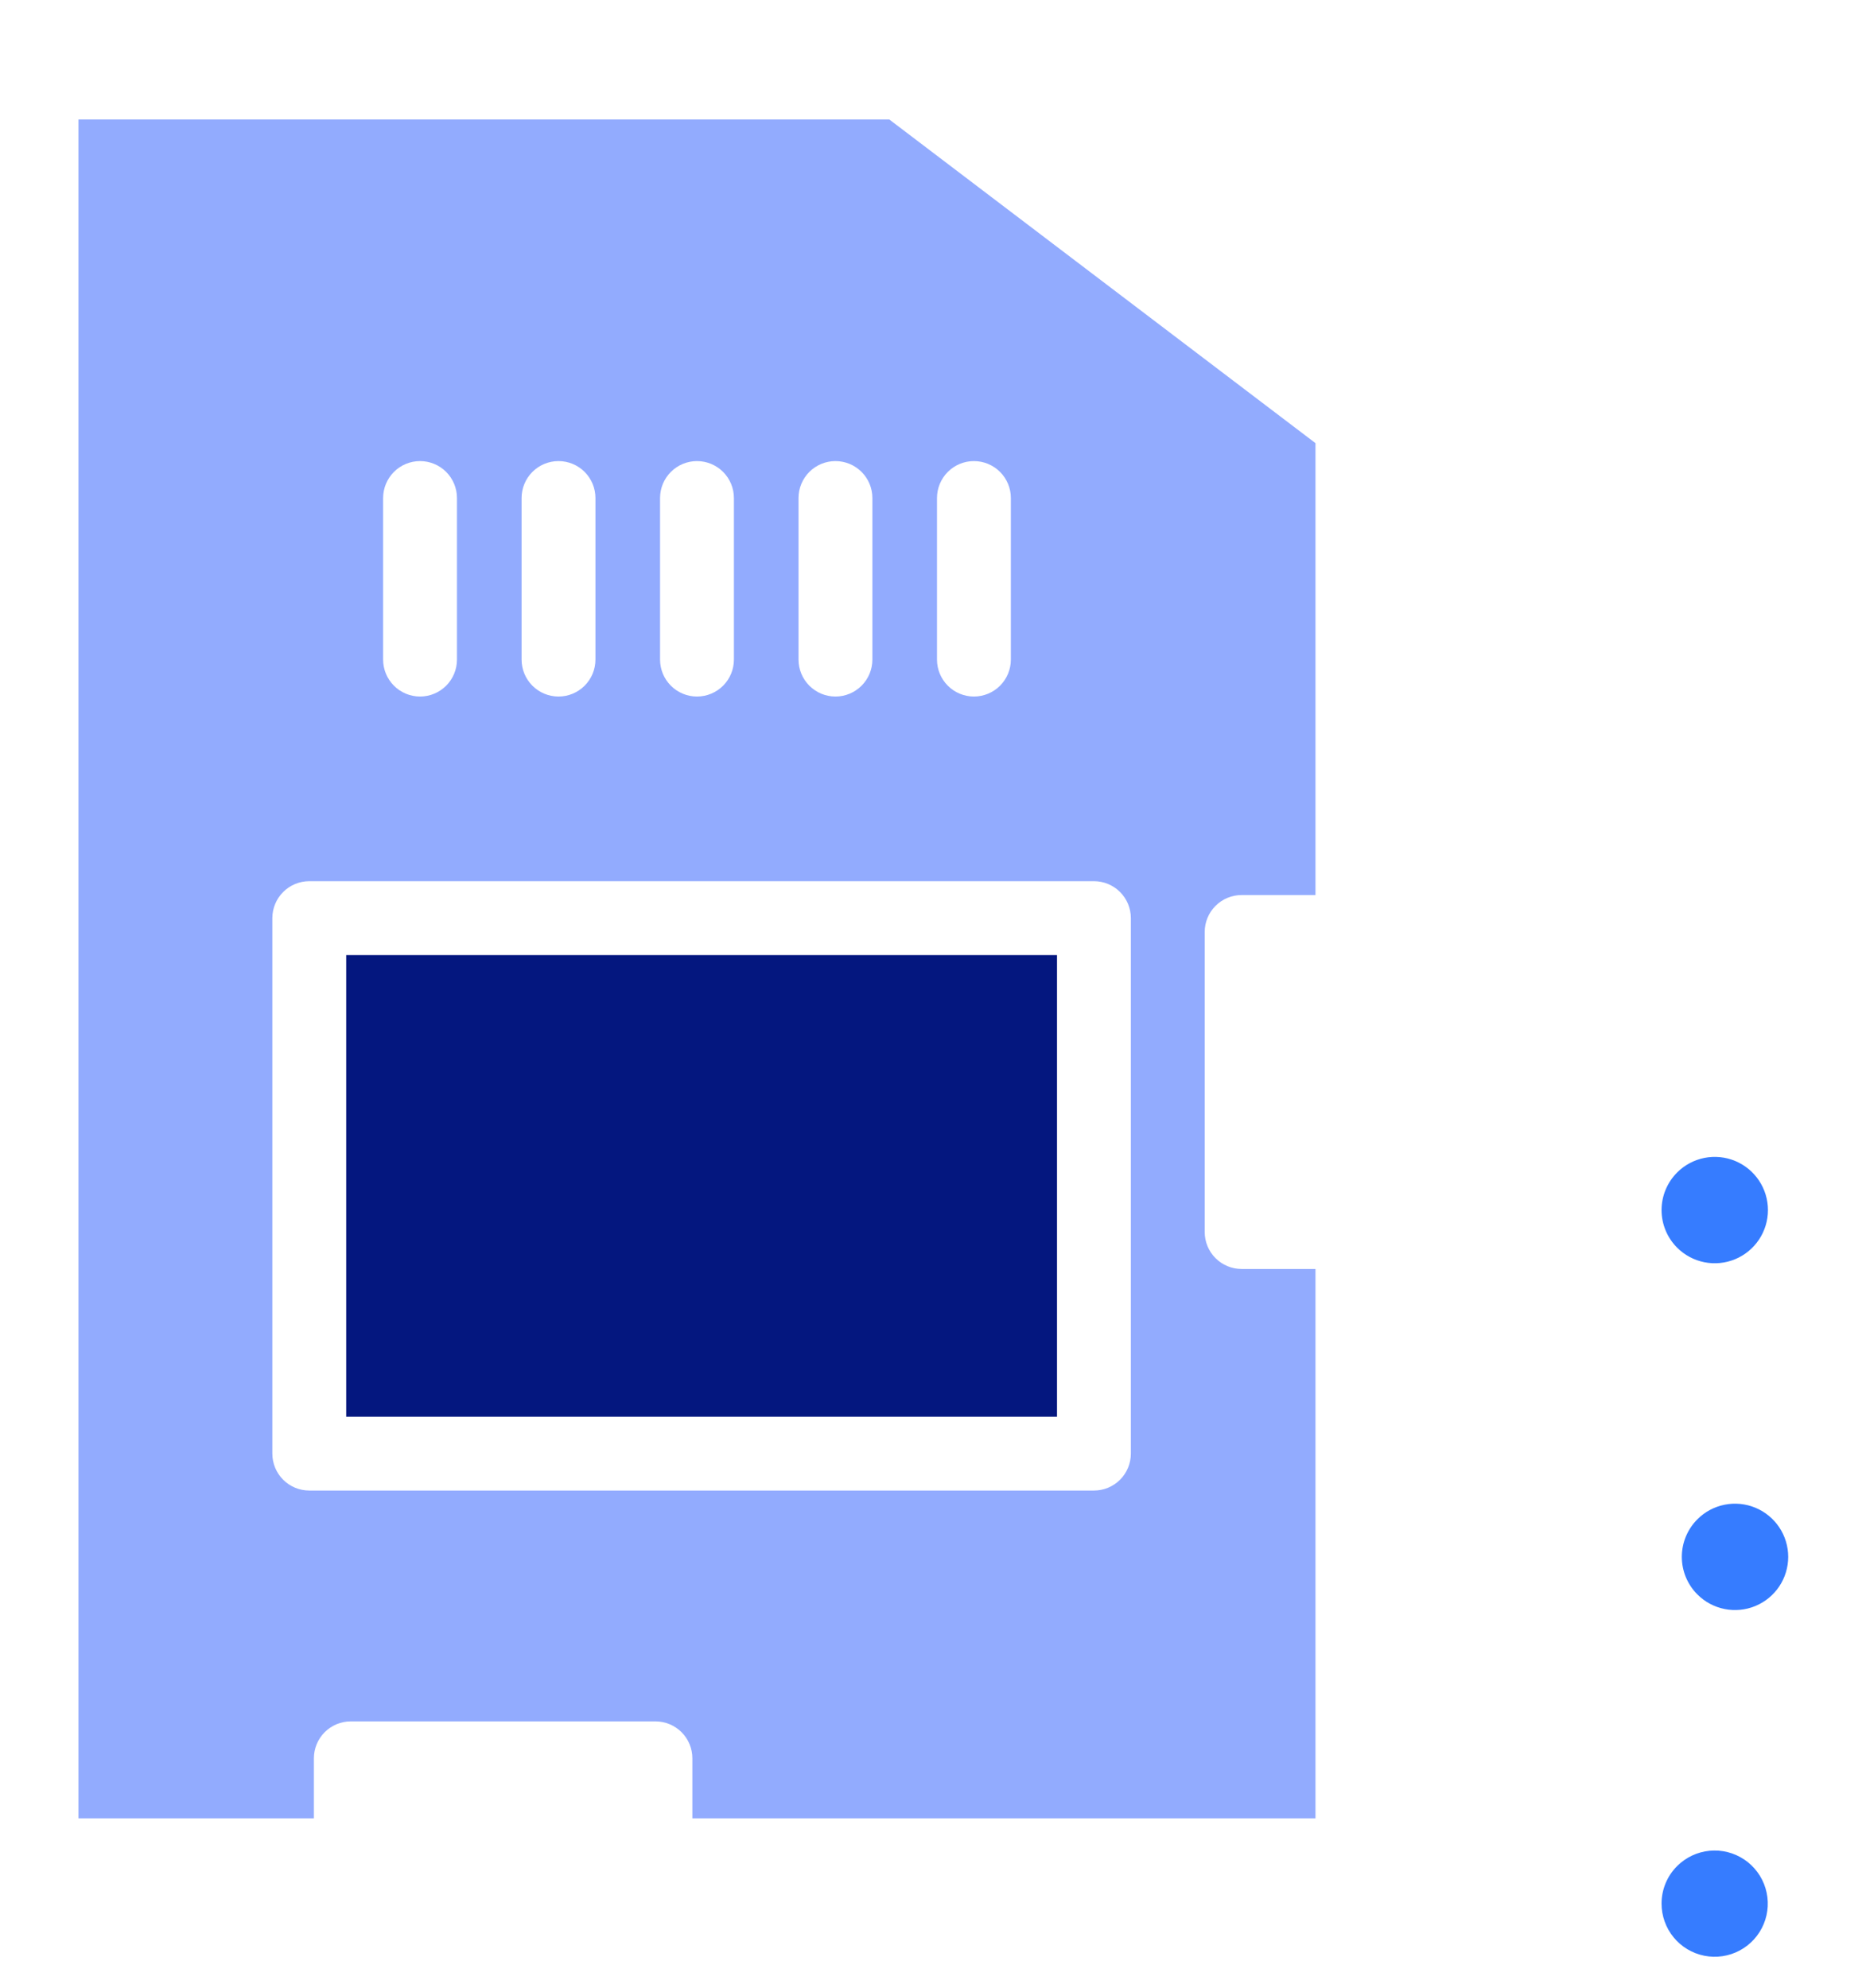<svg width="184" height="196" viewBox="0 0 184 196" fill="none" xmlns="http://www.w3.org/2000/svg">
<g filter="url(#filter0_i_16559_50093)">
<path d="M162.198 149.393C162.198 147.338 162.91 145.346 164.213 143.757C165.517 142.167 167.331 141.079 169.347 140.678C171.363 140.276 173.456 140.586 175.268 141.555C177.081 142.523 178.503 144.09 179.29 145.989C180.077 147.888 180.181 150.001 179.585 151.968C178.988 153.935 177.729 155.634 176.02 156.777C174.311 157.919 172.259 158.433 170.213 158.232C168.168 158.031 166.255 157.127 164.802 155.674C163.976 154.85 163.321 153.871 162.874 152.793C162.427 151.715 162.198 150.56 162.198 149.393ZM160.2 115.204C160.2 113.148 160.912 111.156 162.215 109.567C163.519 107.978 165.333 106.89 167.349 106.488C169.365 106.087 171.457 106.396 173.27 107.365C175.083 108.333 176.505 109.901 177.292 111.799C178.079 113.698 178.183 115.811 177.587 117.778C176.99 119.745 175.731 121.445 174.022 122.587C172.313 123.729 170.261 124.244 168.215 124.043C166.17 123.842 164.257 122.938 162.804 121.484C161.978 120.66 161.323 119.681 160.876 118.603C160.429 117.526 160.2 116.37 160.2 115.204ZM160.2 183.583C160.2 181.528 160.912 179.535 162.215 177.946C163.519 176.357 165.333 175.269 167.349 174.867C169.365 174.466 171.457 174.776 173.27 175.744C175.083 176.713 176.505 178.28 177.292 180.179C178.079 182.077 178.183 184.19 177.587 186.157C176.99 188.125 175.731 189.824 174.022 190.966C172.313 192.109 170.261 192.623 168.215 192.422C166.17 192.221 164.257 191.317 162.804 189.864C161.978 189.04 161.323 188.061 160.876 186.983C160.429 185.905 160.2 184.75 160.2 183.583Z" fill="#367CFF"/>
<path d="M133.358 117.37V178.813H64.632V169.255H34.594V178.813H4.1V4.042H88.918L133.358 37.785V87.786H122.434V117.37H133.358ZM107.647 139.162V86.325H30.356V139.162H107.647Z" fill="#92ABFE"/>
<path d="M107.647 86.326H30.356V139.163H107.647V86.326Z" fill="#04177F"/>
<path d="M111.51 86.421C111.51 85.455 111.127 84.529 110.444 83.846C109.761 83.163 108.835 82.78 107.869 82.78H30.497C29.531 82.78 28.605 83.163 27.922 83.846C27.239 84.529 26.855 85.455 26.855 86.421V139.216C26.855 140.182 27.239 141.108 27.922 141.791C28.605 142.474 29.531 142.857 30.497 142.857H107.869C108.835 142.857 109.761 142.474 110.444 141.791C111.127 141.108 111.51 140.182 111.51 139.216V86.421ZM104.228 135.575H34.138V90.062H104.228V135.575Z" fill="white"/>
<path d="M68.727 64.575C69.693 64.575 70.619 64.191 71.302 63.508C71.985 62.825 72.368 61.899 72.368 60.934V45.004C72.368 44.038 71.985 43.112 71.302 42.429C70.619 41.746 69.693 41.363 68.727 41.363C67.762 41.363 66.836 41.746 66.153 42.429C65.47 43.112 65.086 44.038 65.086 45.004V60.934C65.086 61.899 65.47 62.825 66.153 63.508C66.836 64.191 67.762 64.575 68.727 64.575ZM55.073 64.575C56.039 64.575 56.965 64.191 57.648 63.508C58.331 62.825 58.715 61.899 58.715 60.934V45.004C58.715 44.038 58.331 43.112 57.648 42.429C56.965 41.746 56.039 41.363 55.073 41.363C54.108 41.363 53.182 41.746 52.499 42.429C51.816 43.112 51.432 44.038 51.432 45.004V60.934C51.432 61.899 51.816 62.825 52.499 63.508C53.182 64.191 54.108 64.575 55.073 64.575ZM82.382 64.575C83.347 64.575 84.273 64.191 84.956 63.508C85.639 62.825 86.022 61.899 86.022 60.934V45.004C86.022 44.038 85.639 43.112 84.956 42.429C84.273 41.746 83.347 41.363 82.382 41.363C81.416 41.363 80.49 41.746 79.807 42.429C79.124 43.112 78.74 44.038 78.74 45.004V60.934C78.74 61.899 79.124 62.825 79.807 63.508C80.49 64.191 81.416 64.575 82.382 64.575ZM96.035 64.575C97.001 64.575 97.927 64.191 98.61 63.508C99.293 62.825 99.677 61.899 99.677 60.934V45.004C99.677 44.038 99.293 43.112 98.61 42.429C97.927 41.746 97.001 41.363 96.035 41.363C95.07 41.363 94.144 41.746 93.461 42.429C92.778 43.112 92.394 44.038 92.394 45.004V60.934C92.394 61.899 92.778 62.825 93.461 63.508C94.144 64.191 95.07 64.575 96.035 64.575ZM41.419 64.575C42.385 64.575 43.311 64.191 43.994 63.508C44.677 62.825 45.06 61.899 45.06 60.934V45.004C45.06 44.038 44.677 43.112 43.994 42.429C43.311 41.746 42.385 41.363 41.419 41.363C40.454 41.363 39.528 41.746 38.845 42.429C38.162 43.112 37.778 44.038 37.778 45.004V60.934C37.778 61.899 38.162 62.825 38.845 63.508C39.528 64.191 40.454 64.575 41.419 64.575Z" fill="white"/>
<path d="M159.092 152.871C159.611 154.899 160.698 156.736 162.225 158.166C163.975 159.909 166.202 161.094 168.625 161.573C171.048 162.051 173.558 161.8 175.839 160.853C178.12 159.905 180.069 158.303 181.44 156.249C182.811 154.195 183.543 151.78 183.543 149.311C183.543 146.841 182.811 144.426 181.44 142.372C180.069 140.318 178.12 138.716 175.839 137.768C173.558 136.821 171.048 136.57 168.625 137.049C166.202 137.527 163.975 138.712 162.225 140.455C160.796 141.899 159.723 143.657 159.093 145.589H136.997V136.942H147.456C148.423 136.942 149.35 136.559 150.034 135.876C150.719 135.193 151.104 134.267 151.106 133.301V118.736H157.094C157.613 120.756 158.7 122.584 160.227 124.003C161.975 125.737 164.198 126.915 166.614 127.388C169.03 127.861 171.532 127.608 173.805 126.661C176.078 125.715 178.02 124.116 179.386 122.068C180.751 120.019 181.48 117.612 181.48 115.15C181.48 112.688 180.751 110.281 179.386 108.232C178.02 106.183 176.078 104.585 173.805 103.638C171.532 102.691 169.03 102.438 166.614 102.911C164.198 103.384 161.975 104.562 160.227 106.296C158.797 107.749 157.725 109.515 157.095 111.454H147.456C146.48 111.479 145.553 111.886 144.874 112.587C144.195 113.289 143.818 114.228 143.824 115.204V129.659H136.997V117.371C136.997 116.405 136.614 115.479 135.931 114.796C135.248 114.113 134.322 113.73 133.356 113.73H126.074V91.428H133.356C134.322 91.428 135.248 91.045 135.931 90.362C136.614 89.679 136.997 88.753 136.997 87.787V37.786C136.997 37.224 136.867 36.67 136.618 36.167C136.368 35.664 136.005 35.226 135.558 34.886L91.12 1.142C90.486 0.661 89.712 0.401 88.917 0.401H4.098C3.132 0.401 2.206 0.785 1.523 1.468C0.841 2.151 0.457 3.077 0.457 4.042V178.814C0.457 179.78 0.841 180.706 1.523 181.389C2.206 182.071 3.132 182.455 4.098 182.455H34.592C35.558 182.455 36.484 182.071 37.167 181.389C37.849 180.706 38.233 179.78 38.233 178.814V172.897H60.99V178.814C60.99 179.78 61.373 180.706 62.056 181.389C62.739 182.071 63.665 182.455 64.631 182.455H133.356C134.322 182.455 135.248 182.071 135.931 181.389C136.614 180.706 136.997 179.78 136.997 178.814V169.256H143.824V183.584C143.824 185.594 145.445 187.006 147.456 187.006H157.094C157.612 189.042 158.699 190.887 160.227 192.328C161.97 194.078 164.192 195.271 166.613 195.757C169.034 196.242 171.545 195.998 173.827 195.055C176.109 194.113 178.06 192.514 179.433 190.462C180.806 188.409 181.539 185.996 181.539 183.527C181.539 181.057 180.806 178.644 179.433 176.591C178.06 174.539 176.109 172.94 173.827 171.998C171.545 171.055 169.034 170.811 166.613 171.297C164.192 171.782 161.97 172.975 160.227 174.725L160.224 174.621C158.797 176.054 157.725 177.802 157.095 179.724H151.106V165.492C151.103 165.02 151.005 164.553 150.819 164.119C150.632 163.685 150.361 163.293 150.021 162.965C149.681 162.638 149.279 162.381 148.839 162.211C148.398 162.041 147.928 161.96 147.456 161.974H136.997V152.871H159.092ZM167.376 145.688C168.109 144.954 169.043 144.454 170.061 144.252C171.078 144.049 172.132 144.153 173.091 144.55C174.049 144.947 174.868 145.619 175.445 146.481C176.021 147.344 176.329 148.358 176.329 149.395C176.329 150.432 176.021 151.446 175.445 152.309C174.868 153.171 174.049 153.843 173.091 154.24C172.132 154.637 171.078 154.741 170.061 154.538C169.043 154.335 168.109 153.836 167.376 153.102C166.888 152.616 166.502 152.038 166.238 151.402C165.974 150.766 165.839 150.084 165.839 149.396C165.839 148.707 165.974 148.026 166.238 147.39C166.502 146.754 166.888 146.176 167.376 145.69V145.688ZM165.378 111.498C166.111 110.765 167.045 110.265 168.063 110.062C169.08 109.86 170.134 109.963 171.093 110.36C172.051 110.757 172.87 111.429 173.447 112.292C174.023 113.154 174.331 114.168 174.331 115.205C174.331 116.243 174.023 117.257 173.447 118.119C172.87 118.981 172.051 119.654 171.093 120.05C170.134 120.447 169.08 120.551 168.063 120.348C167.045 120.146 166.111 119.646 165.378 118.912C164.89 118.426 164.504 117.848 164.24 117.212C163.976 116.576 163.841 115.895 163.841 115.206C163.841 114.518 163.976 113.836 164.24 113.2C164.504 112.564 164.89 111.986 165.378 111.5V111.498ZM129.715 175.173H68.272V169.256C68.272 168.29 67.888 167.364 67.206 166.681C66.523 165.999 65.597 165.615 64.631 165.615H34.592C33.626 165.615 32.7 165.999 32.017 166.681C31.335 167.364 30.951 168.29 30.951 169.256V175.173H7.739V7.684H87.691L129.715 39.593V84.146H122.433C121.467 84.146 120.541 84.53 119.858 85.213C119.175 85.895 118.792 86.821 118.792 87.787V117.371C118.792 118.336 119.175 119.263 119.858 119.945C120.541 120.628 121.467 121.012 122.433 121.012H129.715V175.173ZM165.381 179.875C166.239 179.02 167.366 178.488 168.572 178.371C169.778 178.254 170.987 178.559 171.993 179.233C172.999 179.907 173.741 180.909 174.091 182.069C174.442 183.228 174.38 184.473 173.915 185.592C173.451 186.711 172.613 187.634 171.544 188.204C170.476 188.775 169.242 188.957 168.054 188.72C166.866 188.483 165.797 187.842 165.029 186.905C164.261 185.969 163.841 184.795 163.841 183.584C163.839 182.894 163.975 182.212 164.239 181.575C164.503 180.938 164.891 180.36 165.381 179.875Z" fill="white"/>
</g>
<defs>
<filter id="filter0_i_16559_50093" x="0.457" y="0.401" width="183.086" height="199.695" filterUnits="userSpaceOnUse" color-interpolation-filters="sRGB">
<feFlood flood-opacity="0" result="BackgroundImageFix"/>
<feBlend mode="normal" in="SourceGraphic" in2="BackgroundImageFix" result="shape"/>
<feColorMatrix in="SourceAlpha" type="matrix" values="0 0 0 0 0 0 0 0 0 0 0 0 0 0 0 0 0 0 127 0" result="hardAlpha"/>
<feOffset dy="4.096"/>
<feGaussianBlur stdDeviation="3.618"/>
<feComposite in2="hardAlpha" operator="arithmetic" k2="-1" k3="1"/>
<feColorMatrix type="matrix" values="0 0 0 0 0 0 0 0 0 0 0 0 0 0 0 0 0 0 0.25 0"/>
<feBlend mode="normal" in2="shape" result="effect1_innerShadow_16559_50093"/>
</filter>
</defs>
</svg>
